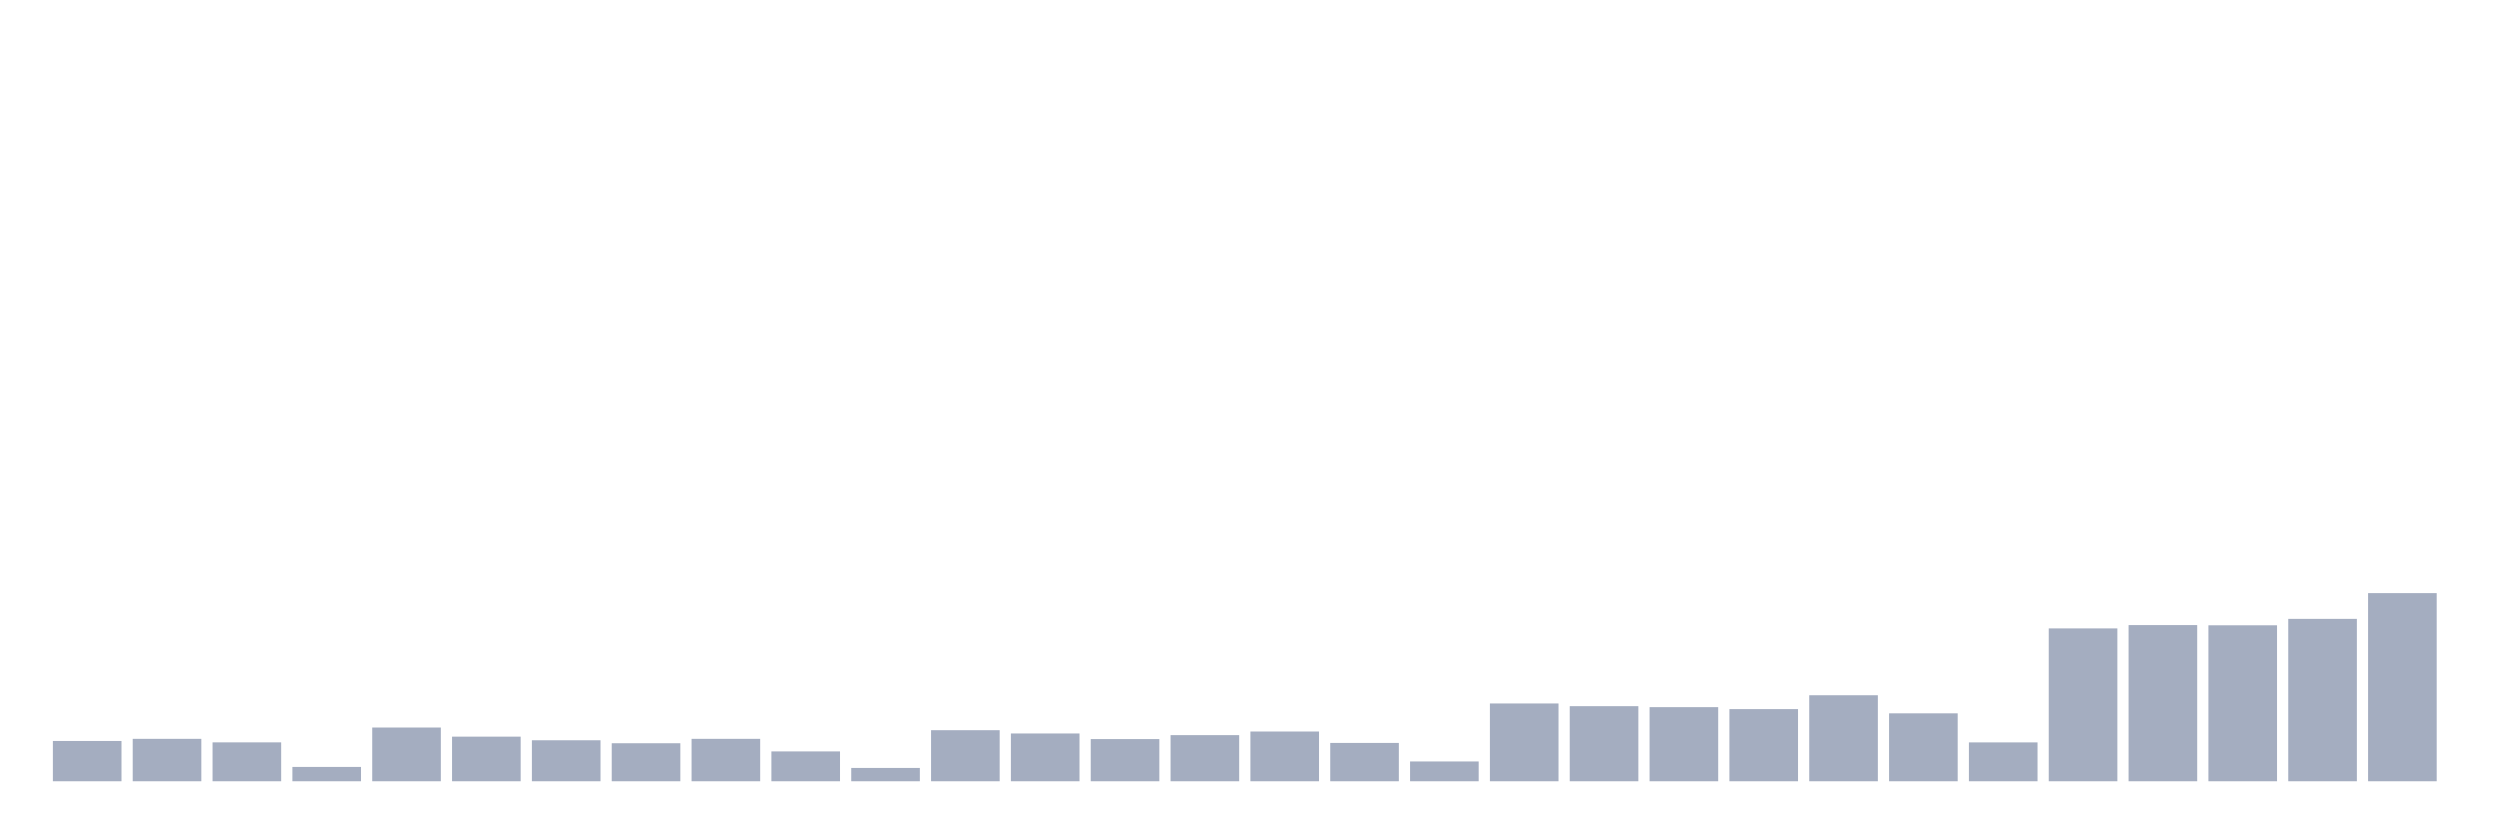 <svg xmlns="http://www.w3.org/2000/svg" viewBox="0 0 480 160"><g transform="translate(10,10)"><rect class="bar" x="0.153" width="13.175" y="132.265" height="7.735" fill="rgb(164,173,192)"></rect><rect class="bar" x="15.482" width="13.175" y="131.857" height="8.143" fill="rgb(164,173,192)"></rect><rect class="bar" x="30.81" width="13.175" y="132.532" height="7.468" fill="rgb(164,173,192)"></rect><rect class="bar" x="46.138" width="13.175" y="137.249" height="2.751" fill="rgb(164,173,192)"></rect><rect class="bar" x="61.466" width="13.175" y="129.683" height="10.317" fill="rgb(164,173,192)"></rect><rect class="bar" x="76.794" width="13.175" y="131.435" height="8.565" fill="rgb(164,173,192)"></rect><rect class="bar" x="92.123" width="13.175" y="132.129" height="7.871" fill="rgb(164,173,192)"></rect><rect class="bar" x="107.451" width="13.175" y="132.7" height="7.3" fill="rgb(164,173,192)"></rect><rect class="bar" x="122.779" width="13.175" y="131.857" height="8.143" fill="rgb(164,173,192)"></rect><rect class="bar" x="138.107" width="13.175" y="134.27" height="5.73" fill="rgb(164,173,192)"></rect><rect class="bar" x="153.436" width="13.175" y="137.443" height="2.557" fill="rgb(164,173,192)"></rect><rect class="bar" x="168.764" width="13.175" y="130.196" height="9.804" fill="rgb(164,173,192)"></rect><rect class="bar" x="184.092" width="13.175" y="130.825" height="9.175" fill="rgb(164,173,192)"></rect><rect class="bar" x="199.42" width="13.175" y="131.902" height="8.098" fill="rgb(164,173,192)"></rect><rect class="bar" x="214.748" width="13.175" y="131.143" height="8.857" fill="rgb(164,173,192)"></rect><rect class="bar" x="230.077" width="13.175" y="130.449" height="9.551" fill="rgb(164,173,192)"></rect><rect class="bar" x="245.405" width="13.175" y="132.642" height="7.358" fill="rgb(164,173,192)"></rect><rect class="bar" x="260.733" width="13.175" y="136.198" height="3.802" fill="rgb(164,173,192)"></rect><rect class="bar" x="276.061" width="13.175" y="125.063" height="14.937" fill="rgb(164,173,192)"></rect><rect class="bar" x="291.39" width="13.175" y="125.582" height="14.418" fill="rgb(164,173,192)"></rect><rect class="bar" x="306.718" width="13.175" y="125.77" height="14.23" fill="rgb(164,173,192)"></rect><rect class="bar" x="322.046" width="13.175" y="126.147" height="13.853" fill="rgb(164,173,192)"></rect><rect class="bar" x="337.374" width="13.175" y="123.486" height="16.514" fill="rgb(164,173,192)"></rect><rect class="bar" x="352.702" width="13.175" y="126.958" height="13.042" fill="rgb(164,173,192)"></rect><rect class="bar" x="368.031" width="13.175" y="132.538" height="7.462" fill="rgb(164,173,192)"></rect><rect class="bar" x="383.359" width="13.175" y="110.652" height="29.348" fill="rgb(164,173,192)"></rect><rect class="bar" x="398.687" width="13.175" y="110.016" height="29.984" fill="rgb(164,173,192)"></rect><rect class="bar" x="414.015" width="13.175" y="110.055" height="29.945" fill="rgb(164,173,192)"></rect><rect class="bar" x="429.344" width="13.175" y="108.822" height="31.178" fill="rgb(164,173,192)"></rect><rect class="bar" x="444.672" width="13.175" y="103.877" height="36.123" fill="rgb(164,173,192)"></rect></g></svg>